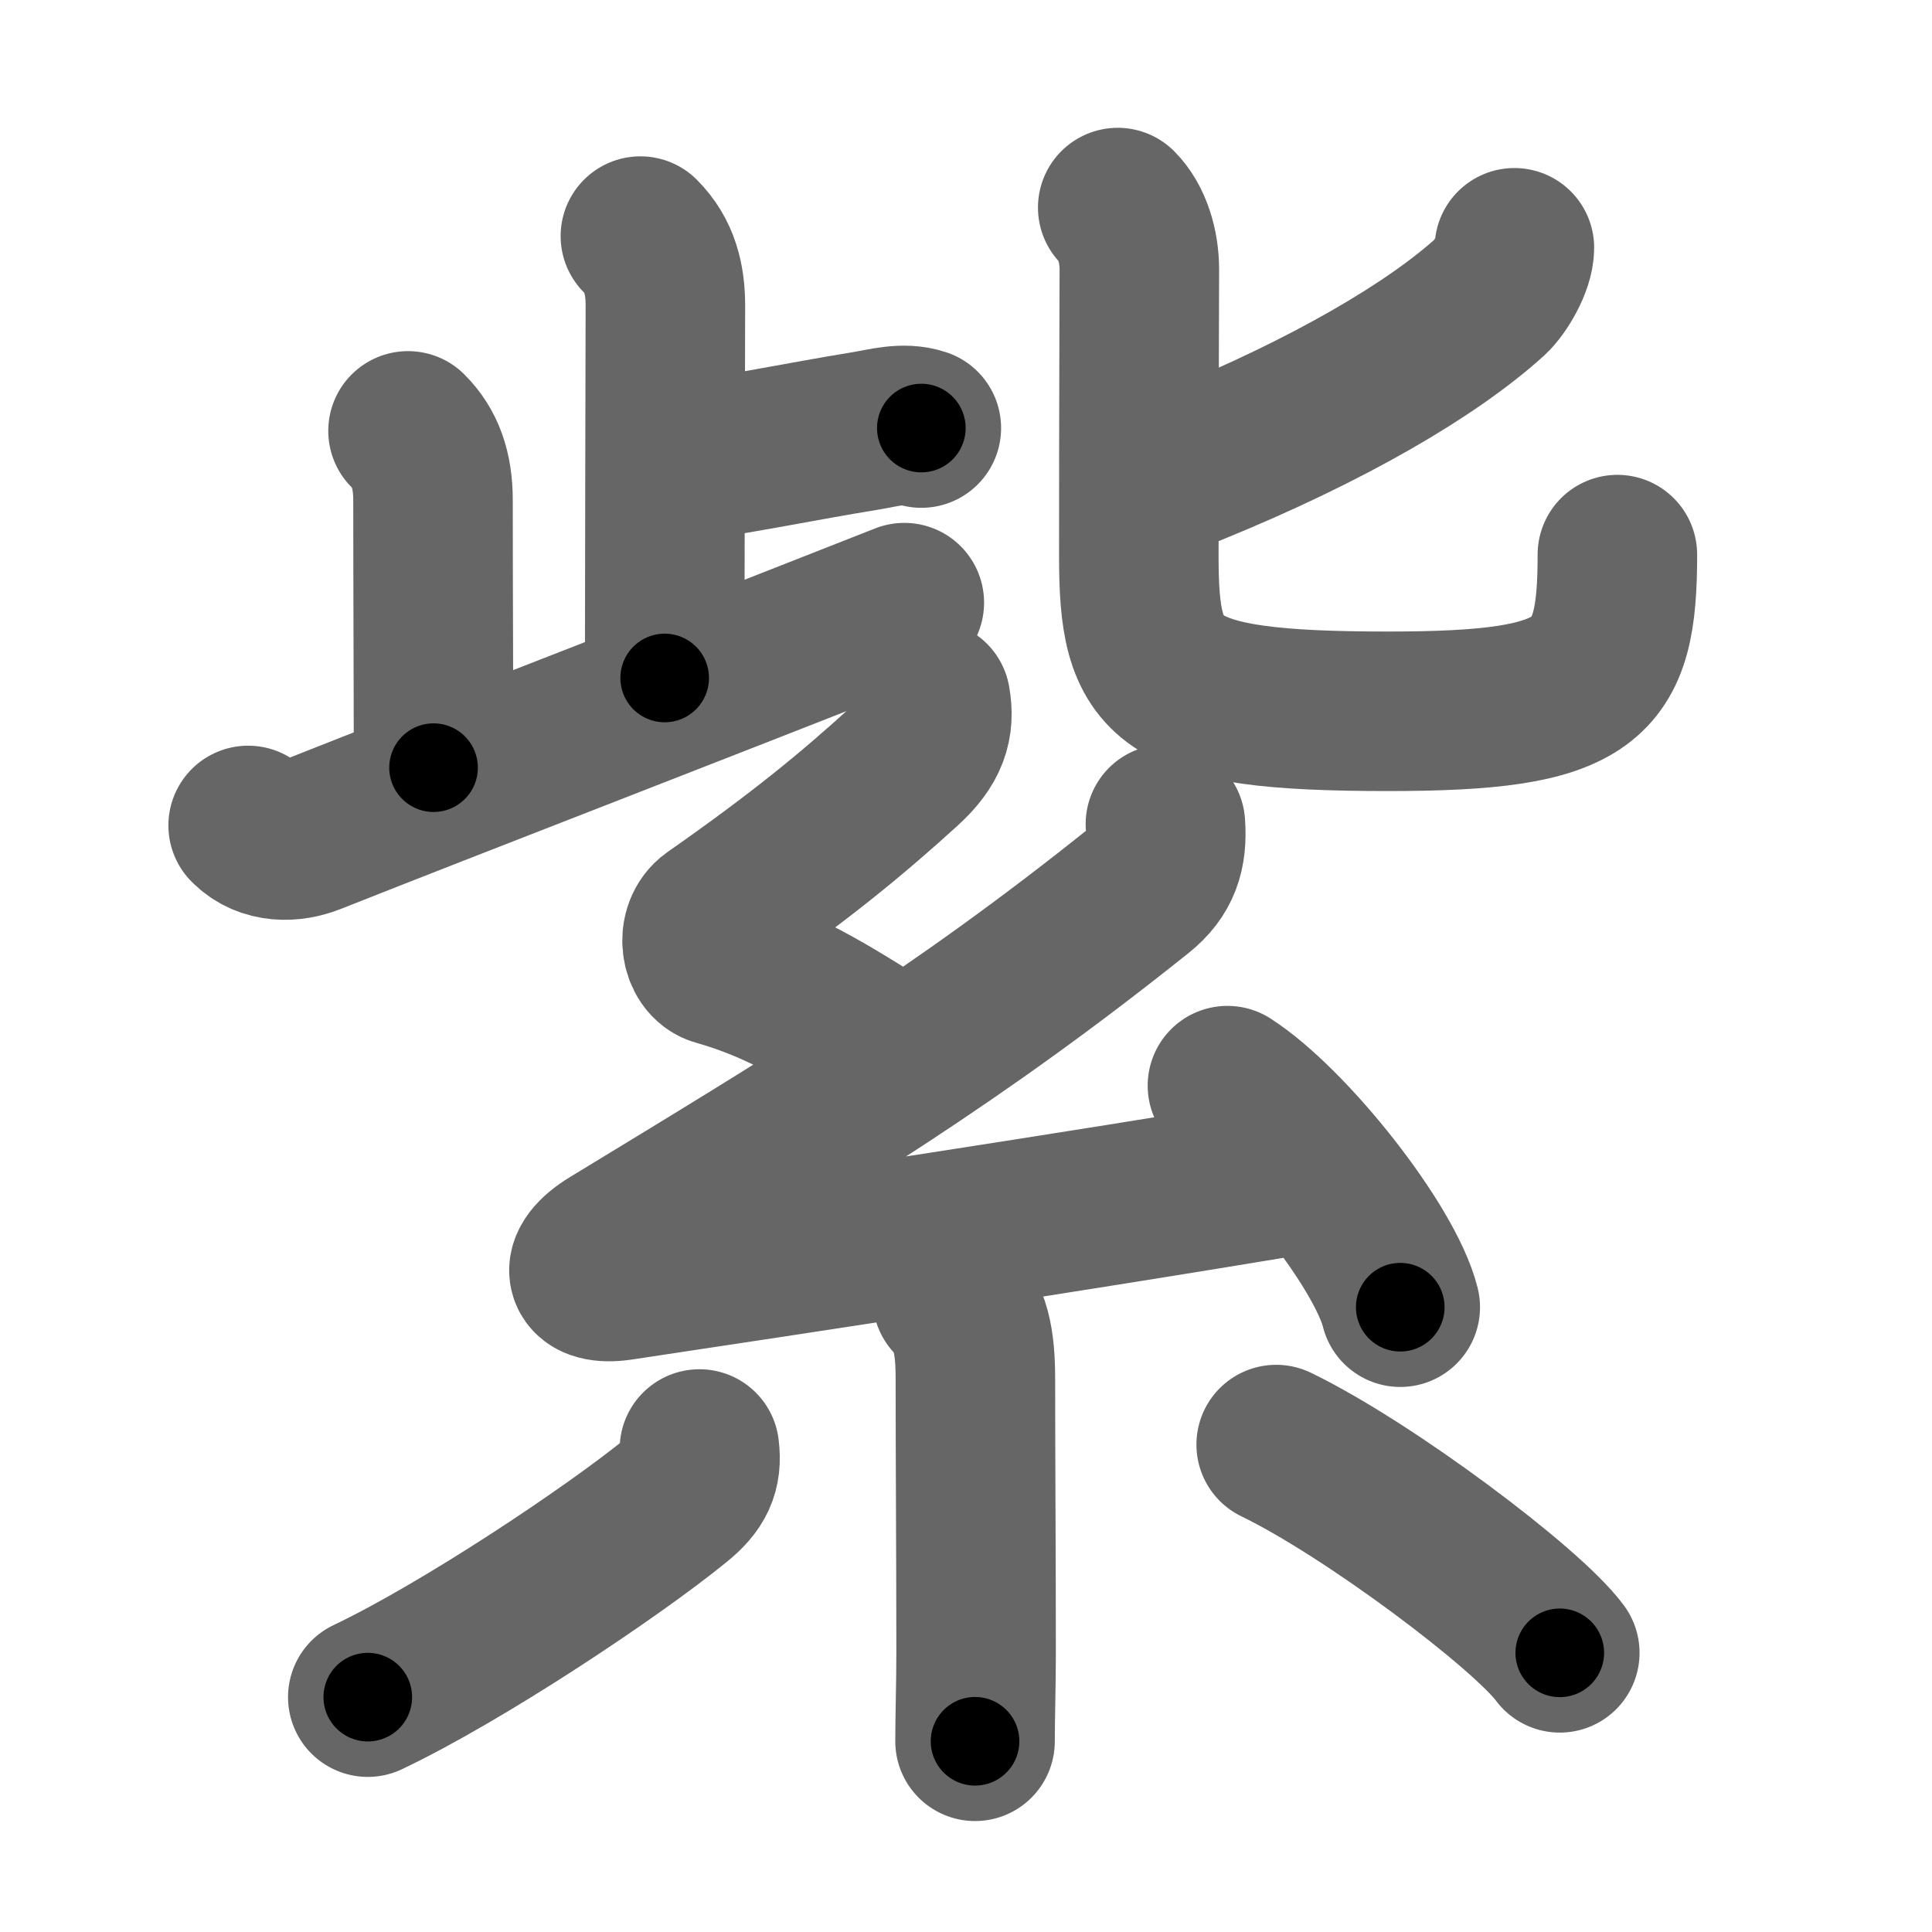 <svg xmlns="http://www.w3.org/2000/svg" width="109" height="109" viewBox="0 0 109 109" id="7d2b"><g fill="none" stroke="#666" stroke-width="9" stroke-linecap="round" stroke-linejoin="round"><g><g p4:phon="此" xmlns:p4="http://kanjivg.tagaini.net"><g><g><path d="M36.13,13.32c1.09,1.09,1.41,2.43,1.41,3.92c0,1-0.04,15.76-0.04,21.01" /><path d="M38.58,26.08c4.37-0.68,6.32-1.12,10.26-1.77c1.03-0.17,2.12-0.5,3.14-0.16" /></g><path d="M23.02,24.31c0.96,0.96,1.41,2.19,1.41,3.92c0,5.36,0.03,10.64,0.03,15.08" /><path d="M14,46.57c1.03,1.03,2.48,0.96,3.59,0.52c8.94-3.54,18.54-7.22,33.43-13.09" /></g><g><path d="M85.44,13.98c0,0.9-0.81,2.25-1.35,2.75c-3.26,2.96-9.09,6.4-16.88,9.57" /><path d="M63.06,11.71c0.8,0.8,1.22,2.16,1.22,3.49c0,1.59-0.03,7.2-0.03,16.17c0,7.1,1.25,8.76,14.05,8.76c11.45,0,12.95-1.64,12.95-8.84" /></g></g><g><path d="M52.5,39.5c0.25,1.38-0.09,2.47-1.5,3.75c-2.88,2.62-5.75,5-10.75,8.5c-1.02,0.72-0.74,2.47,0.25,2.75c3.5,1,6,2.5,10.25,5.25" /><path d="M65.75,46.5c0.12,1.62-0.25,2.75-1.5,3.75c-10.31,8.25-18.25,13-29.75,20c-1.97,1.2-1.54,2.31,0.5,2c10-1.5,25.62-3.88,37.62-5.88" /><path d="M69.25,61.25c3.44,2.21,8.89,9.07,9.75,12.5" /><path d="M53.73,73.25c1.01,1.01,1.3,2.38,1.3,4.54c0,4.56,0.04,10.08,0.04,15.45c0,1.83-0.06,3.54-0.06,5" /><path d="M39.46,81.75c0.16,1.25-0.21,2-1.31,2.89c-3.69,3-12.1,8.59-17.4,11.11" /><path d="M72,81.5c5.21,2.52,14.14,9.23,16,11.75" /></g></g></g><g fill="none" stroke="#000" stroke-width="5" stroke-linecap="round" stroke-linejoin="round"><g><g p4:phon="此" xmlns:p4="http://kanjivg.tagaini.net"><g><g><path d="M36.13,13.32c1.09,1.09,1.41,2.43,1.41,3.92c0,1-0.04,15.76-0.04,21.01" stroke-dasharray="25.296" stroke-dashoffset="25.296"><animate attributeName="stroke-dashoffset" values="25.296;25.296;0" dur="0.253s" fill="freeze" begin="0s;7d2b.click" /></path><path d="M38.58,26.08c4.37-0.68,6.32-1.12,10.26-1.77c1.03-0.17,2.12-0.5,3.14-0.16" stroke-dasharray="13.593" stroke-dashoffset="13.593"><animate attributeName="stroke-dashoffset" values="13.593" fill="freeze" begin="7d2b.click" /><animate attributeName="stroke-dashoffset" values="13.593;13.593;0" keyTimes="0;0.65;1" dur="0.389s" fill="freeze" begin="0s;7d2b.click" /></path></g><path d="M23.02,24.31c0.96,0.96,1.41,2.19,1.41,3.92c0,5.36,0.03,10.64,0.03,15.08" stroke-dasharray="19.366" stroke-dashoffset="19.366"><animate attributeName="stroke-dashoffset" values="19.366" fill="freeze" begin="7d2b.click" /><animate attributeName="stroke-dashoffset" values="19.366;19.366;0" keyTimes="0;0.667;1" dur="0.583s" fill="freeze" begin="0s;7d2b.click" /></path><path d="M14,46.57c1.03,1.03,2.48,0.96,3.59,0.52c8.94-3.54,18.54-7.22,33.43-13.09" stroke-dasharray="39.751" stroke-dashoffset="39.751"><animate attributeName="stroke-dashoffset" values="39.751" fill="freeze" begin="7d2b.click" /><animate attributeName="stroke-dashoffset" values="39.751;39.751;0" keyTimes="0;0.594;1" dur="0.981s" fill="freeze" begin="0s;7d2b.click" /></path></g><g><path d="M85.44,13.98c0,0.9-0.81,2.25-1.35,2.75c-3.26,2.96-9.09,6.4-16.88,9.57" stroke-dasharray="22.615" stroke-dashoffset="22.615"><animate attributeName="stroke-dashoffset" values="22.615" fill="freeze" begin="7d2b.click" /><animate attributeName="stroke-dashoffset" values="22.615;22.615;0" keyTimes="0;0.813;1" dur="1.207s" fill="freeze" begin="0s;7d2b.click" /></path><path d="M63.06,11.71c0.8,0.8,1.22,2.16,1.22,3.49c0,1.59-0.03,7.2-0.03,16.17c0,7.1,1.25,8.76,14.05,8.76c11.45,0,12.95-1.64,12.95-8.84" stroke-dasharray="58.552" stroke-dashoffset="58.552"><animate attributeName="stroke-dashoffset" values="58.552" fill="freeze" begin="7d2b.click" /><animate attributeName="stroke-dashoffset" values="58.552;58.552;0" keyTimes="0;0.673;1" dur="1.793s" fill="freeze" begin="0s;7d2b.click" /></path></g></g><g><path d="M52.5,39.5c0.25,1.38-0.09,2.47-1.5,3.75c-2.88,2.62-5.75,5-10.75,8.5c-1.02,0.72-0.74,2.47,0.25,2.75c3.5,1,6,2.5,10.25,5.25" stroke-dasharray="32.868" stroke-dashoffset="32.868"><animate attributeName="stroke-dashoffset" values="32.868" fill="freeze" begin="7d2b.click" /><animate attributeName="stroke-dashoffset" values="32.868;32.868;0" keyTimes="0;0.845;1" dur="2.122s" fill="freeze" begin="0s;7d2b.click" /></path><path d="M65.75,46.5c0.12,1.62-0.25,2.75-1.5,3.75c-10.31,8.25-18.25,13-29.75,20c-1.97,1.2-1.54,2.31,0.5,2c10-1.5,25.62-3.88,37.62-5.88" stroke-dasharray="82.251" stroke-dashoffset="82.251"><animate attributeName="stroke-dashoffset" values="82.251" fill="freeze" begin="7d2b.click" /><animate attributeName="stroke-dashoffset" values="82.251;82.251;0" keyTimes="0;0.774;1" dur="2.74s" fill="freeze" begin="0s;7d2b.click" /></path><path d="M69.25,61.25c3.44,2.21,8.89,9.07,9.75,12.5" stroke-dasharray="16.067" stroke-dashoffset="16.067"><animate attributeName="stroke-dashoffset" values="16.067" fill="freeze" begin="7d2b.click" /><animate attributeName="stroke-dashoffset" values="16.067;16.067;0" keyTimes="0;0.945;1" dur="2.901s" fill="freeze" begin="0s;7d2b.click" /></path><path d="M53.73,73.25c1.01,1.01,1.3,2.38,1.3,4.54c0,4.56,0.04,10.08,0.04,15.45c0,1.83-0.06,3.54-0.06,5" stroke-dasharray="25.306" stroke-dashoffset="25.306"><animate attributeName="stroke-dashoffset" values="25.306" fill="freeze" begin="7d2b.click" /><animate attributeName="stroke-dashoffset" values="25.306;25.306;0" keyTimes="0;0.92;1" dur="3.154s" fill="freeze" begin="0s;7d2b.click" /></path><path d="M39.46,81.75c0.16,1.25-0.21,2-1.31,2.89c-3.69,3-12.1,8.59-17.4,11.11" stroke-dasharray="24.034" stroke-dashoffset="24.034"><animate attributeName="stroke-dashoffset" values="24.034" fill="freeze" begin="7d2b.click" /><animate attributeName="stroke-dashoffset" values="24.034;24.034;0" keyTimes="0;0.929;1" dur="3.394s" fill="freeze" begin="0s;7d2b.click" /></path><path d="M72,81.5c5.21,2.52,14.14,9.23,16,11.75" stroke-dasharray="19.942" stroke-dashoffset="19.942"><animate attributeName="stroke-dashoffset" values="19.942" fill="freeze" begin="7d2b.click" /><animate attributeName="stroke-dashoffset" values="19.942;19.942;0" keyTimes="0;0.945;1" dur="3.593s" fill="freeze" begin="0s;7d2b.click" /></path></g></g></g></svg>
